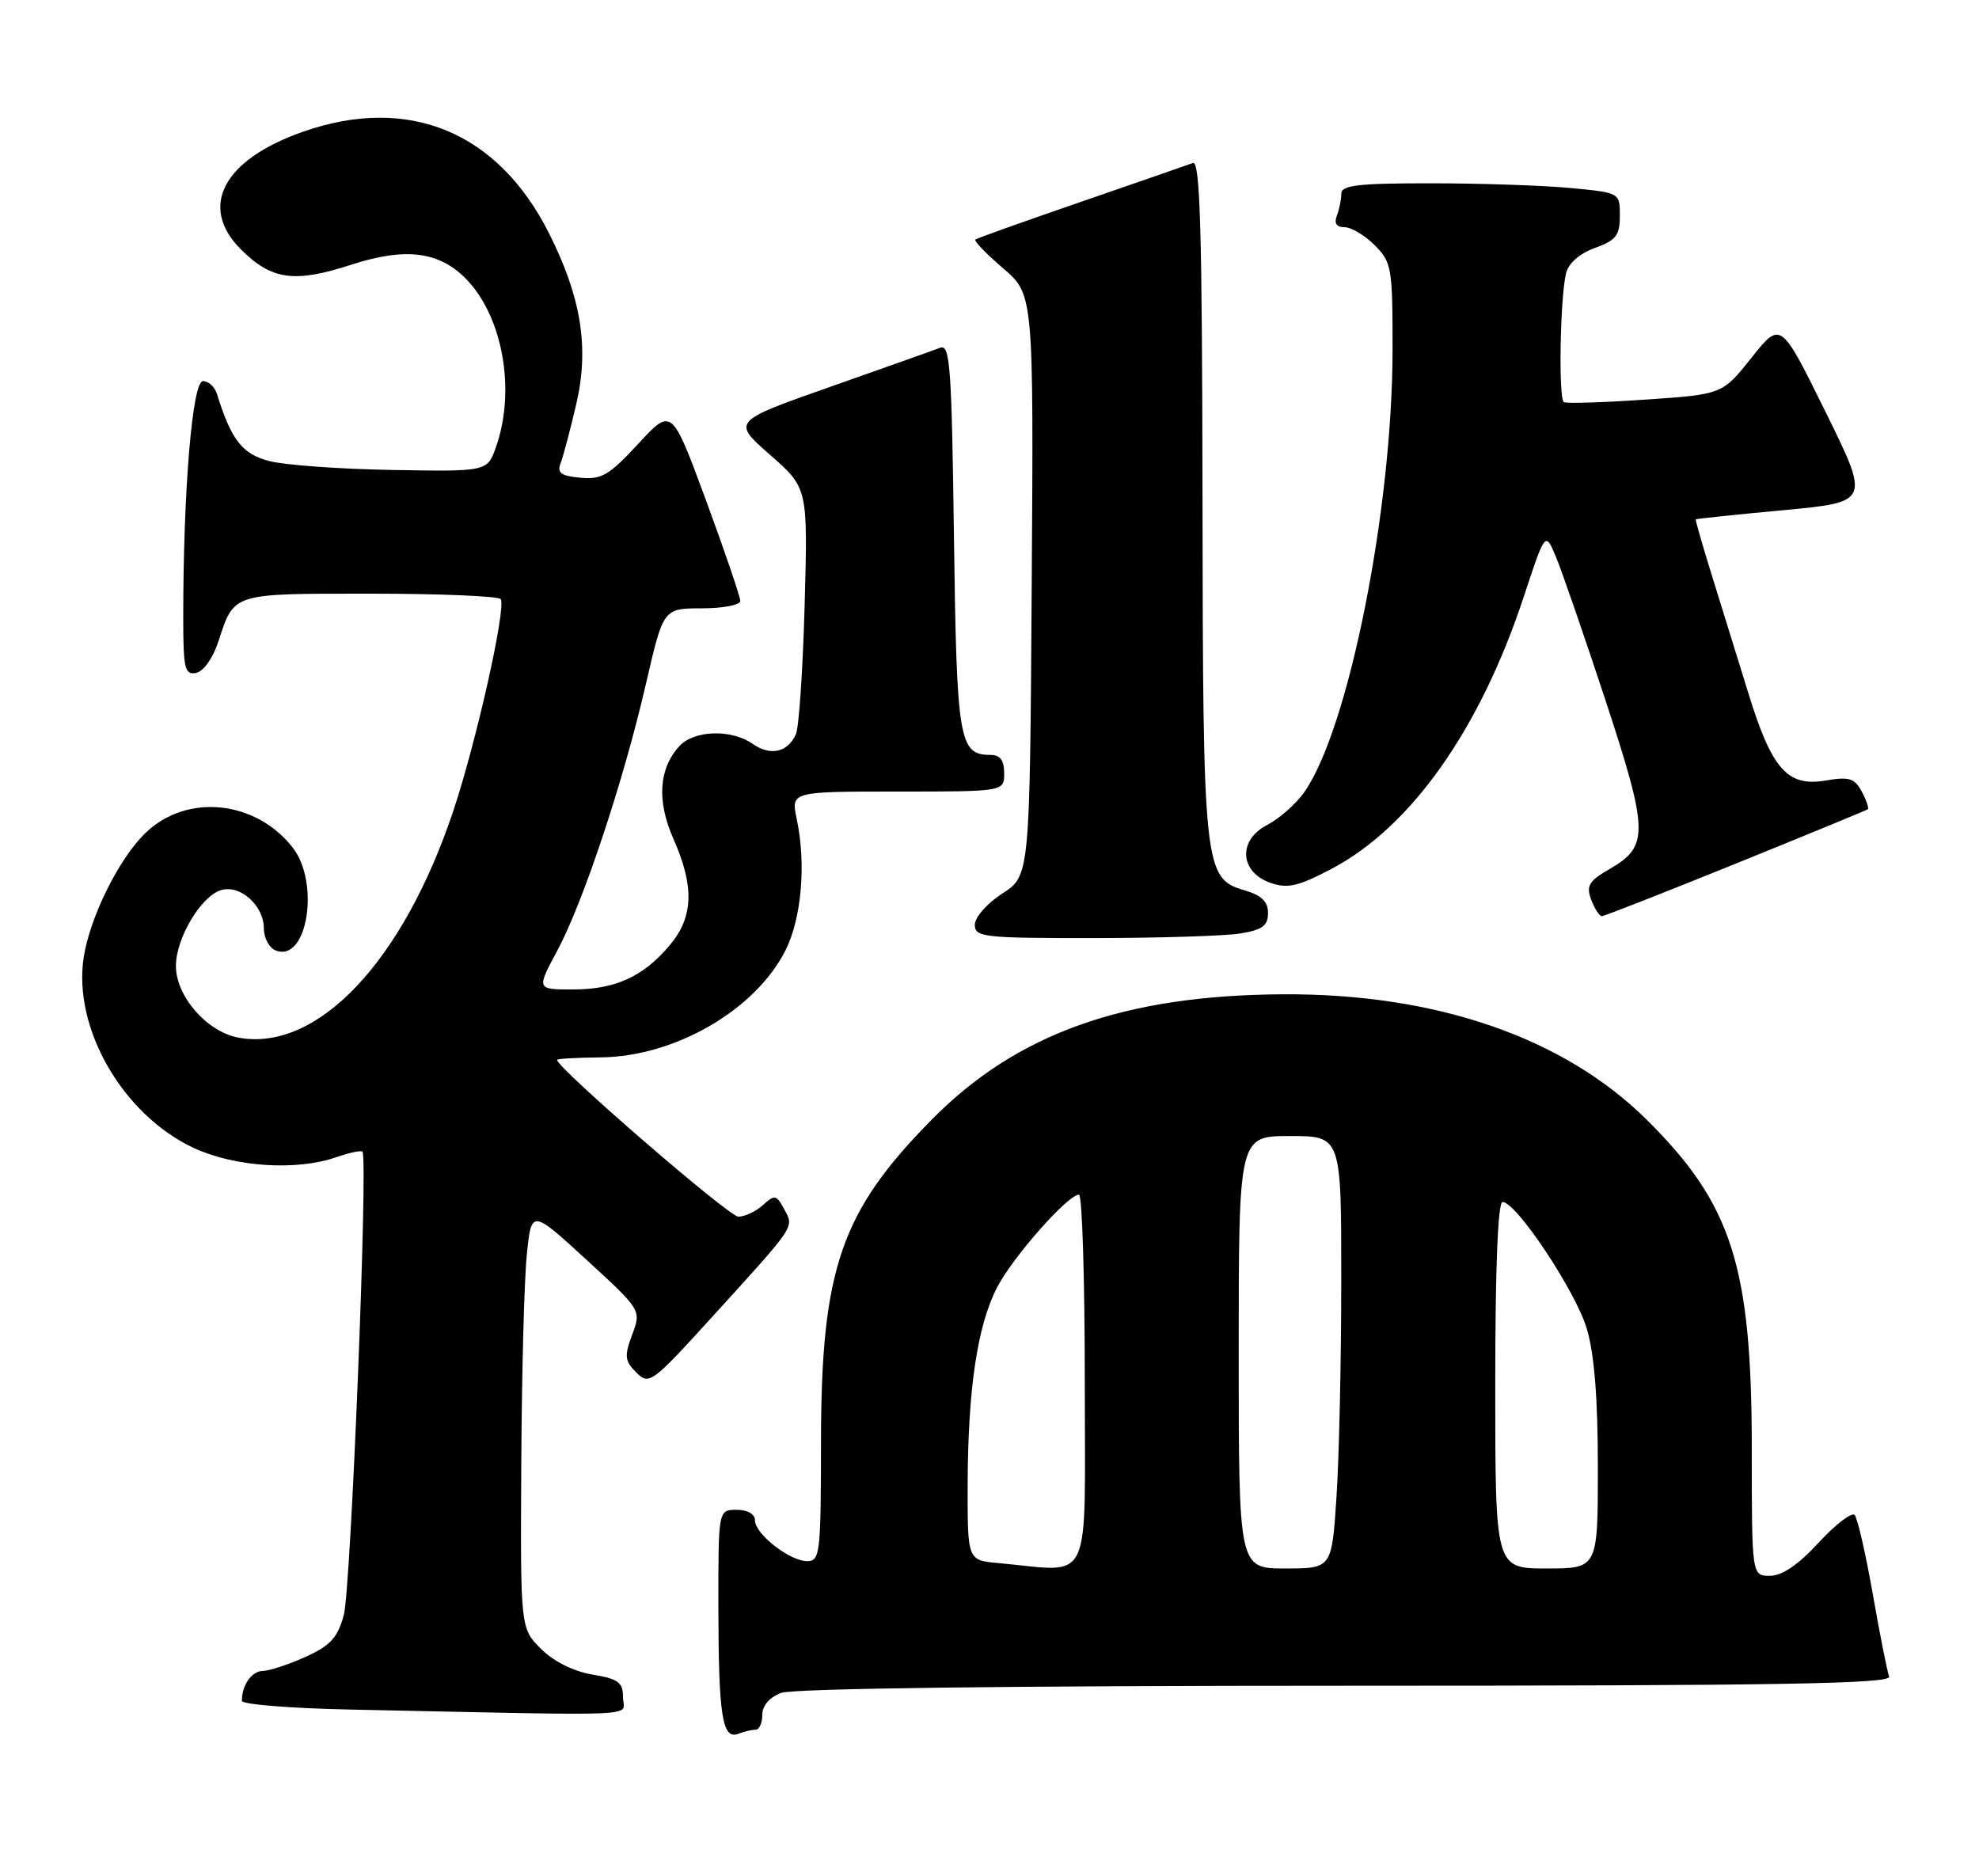 <?xml version="1.0" encoding="UTF-8" standalone="no"?>
<!DOCTYPE svg PUBLIC "-//W3C//DTD SVG 1.1//EN" "http://www.w3.org/Graphics/SVG/1.1/DTD/svg11.dtd" >
<svg xmlns="http://www.w3.org/2000/svg" xmlns:xlink="http://www.w3.org/1999/xlink" version="1.1" viewBox="0 0 270 256">
 <g >
 <path fill="currentColor"
d=" M 103.08 236.00 C 103.59 236.00 104.00 235.09 104.00 233.98 C 104.00 232.72 104.98 231.58 106.57 230.98 C 108.15 230.37 137.66 230.00 183.67 230.00 C 242.89 230.00 258.12 229.74 257.74 228.75 C 257.48 228.06 256.47 223.00 255.51 217.50 C 254.54 212.00 253.43 207.15 253.04 206.71 C 252.65 206.28 250.44 207.97 248.14 210.46 C 245.34 213.50 243.14 215.00 241.48 215.00 C 239.00 215.00 239.00 215.00 239.00 197.71 C 239.00 172.75 236.29 164.28 224.64 152.75 C 213.30 141.53 195.89 135.54 175.00 135.66 C 153.34 135.79 138.71 141.01 127.13 152.75 C 114.71 165.34 112.03 173.14 112.01 196.75 C 112.00 211.94 111.88 213.00 110.13 213.00 C 107.75 213.00 103.00 209.29 103.00 207.43 C 103.00 206.57 102.00 206.00 100.50 206.00 C 98.00 206.00 98.00 206.00 98.01 219.25 C 98.03 234.09 98.54 237.39 100.71 236.56 C 101.51 236.25 102.58 236.00 103.08 236.00 Z  M 85.00 231.59 C 85.00 229.53 84.38 229.07 80.80 228.47 C 78.21 228.03 75.53 226.68 73.80 224.96 C 71.00 222.15 71.00 222.15 71.12 199.83 C 71.18 187.55 71.52 174.68 71.87 171.24 C 72.50 164.99 72.50 164.99 80.00 171.87 C 87.50 178.75 87.50 178.75 86.25 182.10 C 85.16 185.03 85.23 185.68 86.81 187.26 C 88.56 189.00 88.92 188.74 97.07 179.78 C 108.71 166.98 108.35 167.52 106.99 164.98 C 105.93 163.01 105.70 162.96 104.09 164.42 C 103.13 165.29 101.62 166.00 100.73 166.00 C 99.45 166.00 76.00 145.71 76.00 144.61 C 76.00 144.45 78.67 144.30 81.93 144.27 C 92.05 144.17 102.99 137.86 107.14 129.72 C 109.35 125.38 110.01 117.89 108.70 111.75 C 107.91 108.00 107.91 108.00 122.45 108.00 C 137.00 108.00 137.00 108.00 137.00 105.50 C 137.00 103.72 136.46 103.00 135.12 103.00 C 130.84 103.00 130.52 101.05 130.15 73.28 C 129.84 49.94 129.62 46.93 128.26 47.45 C 127.41 47.78 120.67 50.18 113.29 52.77 C 99.87 57.50 99.87 57.50 105.04 62.04 C 110.22 66.58 110.22 66.58 109.78 82.54 C 109.54 91.32 109.00 99.25 108.59 100.17 C 107.48 102.66 105.11 103.19 102.70 101.50 C 99.77 99.45 94.66 99.61 92.67 101.82 C 89.86 104.92 89.59 109.30 91.90 114.51 C 94.75 120.96 94.61 125.13 91.38 128.96 C 87.76 133.26 83.96 135.00 78.15 135.00 C 73.19 135.00 73.19 135.00 76.01 129.75 C 79.57 123.12 85.08 106.56 88.14 93.25 C 90.50 83.01 90.50 83.01 95.75 83.00 C 98.64 83.00 101.00 82.55 101.00 81.99 C 101.00 81.44 98.90 75.27 96.33 68.29 C 91.65 55.60 91.65 55.60 87.08 60.55 C 83.11 64.85 82.06 65.46 79.17 65.18 C 76.52 64.93 75.97 64.52 76.49 63.18 C 76.85 62.26 77.80 58.64 78.62 55.14 C 80.41 47.44 79.31 40.58 74.90 31.82 C 67.92 17.95 55.70 12.92 41.29 17.99 C 30.43 21.81 27.06 28.22 32.87 34.03 C 37.05 38.20 40.16 38.64 47.88 36.13 C 55.43 33.68 60.05 34.30 63.78 38.26 C 68.64 43.44 70.35 53.31 67.69 60.93 C 66.50 64.35 66.50 64.35 53.50 64.12 C 46.35 64.00 38.79 63.45 36.71 62.90 C 33.03 61.93 31.55 60.02 29.60 53.75 C 29.31 52.79 28.44 52.00 27.69 52.00 C 26.24 52.00 25.00 66.93 25.00 84.23 C 25.00 91.23 25.20 92.11 26.75 91.81 C 27.76 91.62 29.04 89.81 29.79 87.54 C 31.98 80.85 31.52 81.00 50.56 81.00 C 60.09 81.00 68.08 81.34 68.32 81.75 C 69.06 83.03 65.03 101.05 61.89 110.50 C 55.01 131.20 43.28 143.59 32.50 141.57 C 28.21 140.76 24.00 135.92 24.00 131.79 C 24.00 128.04 27.38 122.33 30.12 121.46 C 32.74 120.63 36.00 123.53 36.00 126.69 C 36.00 127.99 36.74 129.35 37.64 129.69 C 41.94 131.34 43.69 120.42 39.91 115.61 C 34.84 109.17 25.50 108.23 19.89 113.61 C 16.26 117.08 12.28 125.09 11.42 130.62 C 9.93 140.29 16.75 152.11 26.44 156.63 C 32.04 159.23 40.47 159.78 45.90 157.88 C 47.66 157.27 49.26 156.93 49.45 157.13 C 50.24 157.95 47.87 216.78 46.91 220.33 C 46.07 223.44 45.10 224.51 41.69 226.06 C 39.38 227.10 36.76 227.97 35.86 227.98 C 34.34 228.00 33.00 229.91 33.00 232.06 C 33.00 232.55 39.64 233.08 47.75 233.25 C 89.16 234.11 85.00 234.30 85.00 231.59 Z  M 169.25 127.36 C 172.24 126.86 173.00 126.30 173.00 124.58 C 173.00 123.00 172.12 122.15 169.75 121.46 C 164.26 119.84 164.12 118.49 164.06 67.64 C 164.01 31.40 163.74 21.88 162.75 22.24 C 162.06 22.50 155.20 24.87 147.50 27.53 C 139.80 30.18 133.31 32.50 133.08 32.68 C 132.84 32.86 134.54 34.62 136.84 36.59 C 141.02 40.18 141.02 40.18 140.76 79.83 C 140.50 119.48 140.50 119.48 136.75 121.91 C 134.66 123.26 133.00 125.15 133.00 126.17 C 133.00 127.87 134.16 128.00 149.25 127.99 C 158.19 127.98 167.19 127.70 169.25 127.36 Z  M 236.82 117.83 C 246.55 113.89 254.65 110.55 254.83 110.42 C 255.01 110.28 254.64 109.20 254.01 108.01 C 253.02 106.17 252.29 105.94 249.03 106.50 C 243.86 107.37 241.72 104.93 238.53 94.57 C 237.16 90.13 234.96 83.01 233.63 78.75 C 232.30 74.49 231.28 70.94 231.36 70.86 C 231.44 70.78 236.82 70.21 243.31 69.61 C 255.13 68.50 255.13 68.50 249.04 56.15 C 242.95 43.80 242.95 43.80 238.97 48.80 C 234.98 53.81 234.98 53.81 224.50 54.52 C 218.73 54.92 213.72 55.07 213.36 54.87 C 212.61 54.45 212.85 40.61 213.66 37.28 C 214.00 35.91 215.50 34.59 217.60 33.83 C 220.49 32.78 221.00 32.12 221.00 29.44 C 221.00 26.29 221.00 26.29 214.25 25.65 C 210.54 25.30 201.99 25.01 195.25 25.01 C 185.34 25.00 183.00 25.27 183.00 26.42 C 183.00 27.20 182.73 28.55 182.39 29.42 C 181.99 30.47 182.34 31.00 183.44 31.00 C 184.35 31.00 186.20 32.10 187.55 33.45 C 189.87 35.78 190.00 36.51 189.99 47.70 C 189.98 69.54 183.96 99.63 177.90 108.15 C 176.77 109.73 174.50 111.72 172.86 112.57 C 168.87 114.63 169.13 118.98 173.32 120.45 C 175.67 121.27 177.07 120.95 181.58 118.59 C 192.49 112.88 201.92 99.54 207.91 81.36 C 210.83 72.50 210.83 72.50 212.29 76.00 C 213.09 77.92 216.13 86.72 219.04 95.55 C 224.92 113.44 224.98 115.46 219.66 118.53 C 216.77 120.20 216.38 120.84 217.09 122.75 C 217.56 123.99 218.21 125.00 218.54 125.00 C 218.87 125.00 227.10 121.77 236.82 117.83 Z  M 136.25 213.27 C 132.00 212.89 132.00 212.89 132.02 202.69 C 132.05 189.57 133.33 180.92 136.02 175.68 C 138.15 171.54 145.68 163.00 147.21 163.00 C 147.64 163.00 148.00 174.47 148.00 188.50 C 148.00 217.03 149.23 214.44 136.25 213.27 Z  M 169.00 184.50 C 169.00 155.00 169.00 155.00 176.00 155.00 C 183.00 155.00 183.00 155.00 182.99 174.75 C 182.99 185.61 182.70 198.89 182.34 204.25 C 181.70 214.00 181.70 214.00 175.35 214.00 C 169.00 214.00 169.00 214.00 169.00 184.50 Z  M 204.00 189.00 C 204.00 172.97 204.36 164.00 205.00 164.00 C 206.88 164.00 214.97 176.18 216.49 181.28 C 217.52 184.74 218.00 190.77 218.00 200.18 C 218.00 214.00 218.00 214.00 211.00 214.00 C 204.00 214.00 204.00 214.00 204.00 189.00 Z "/>
</g>
</svg>